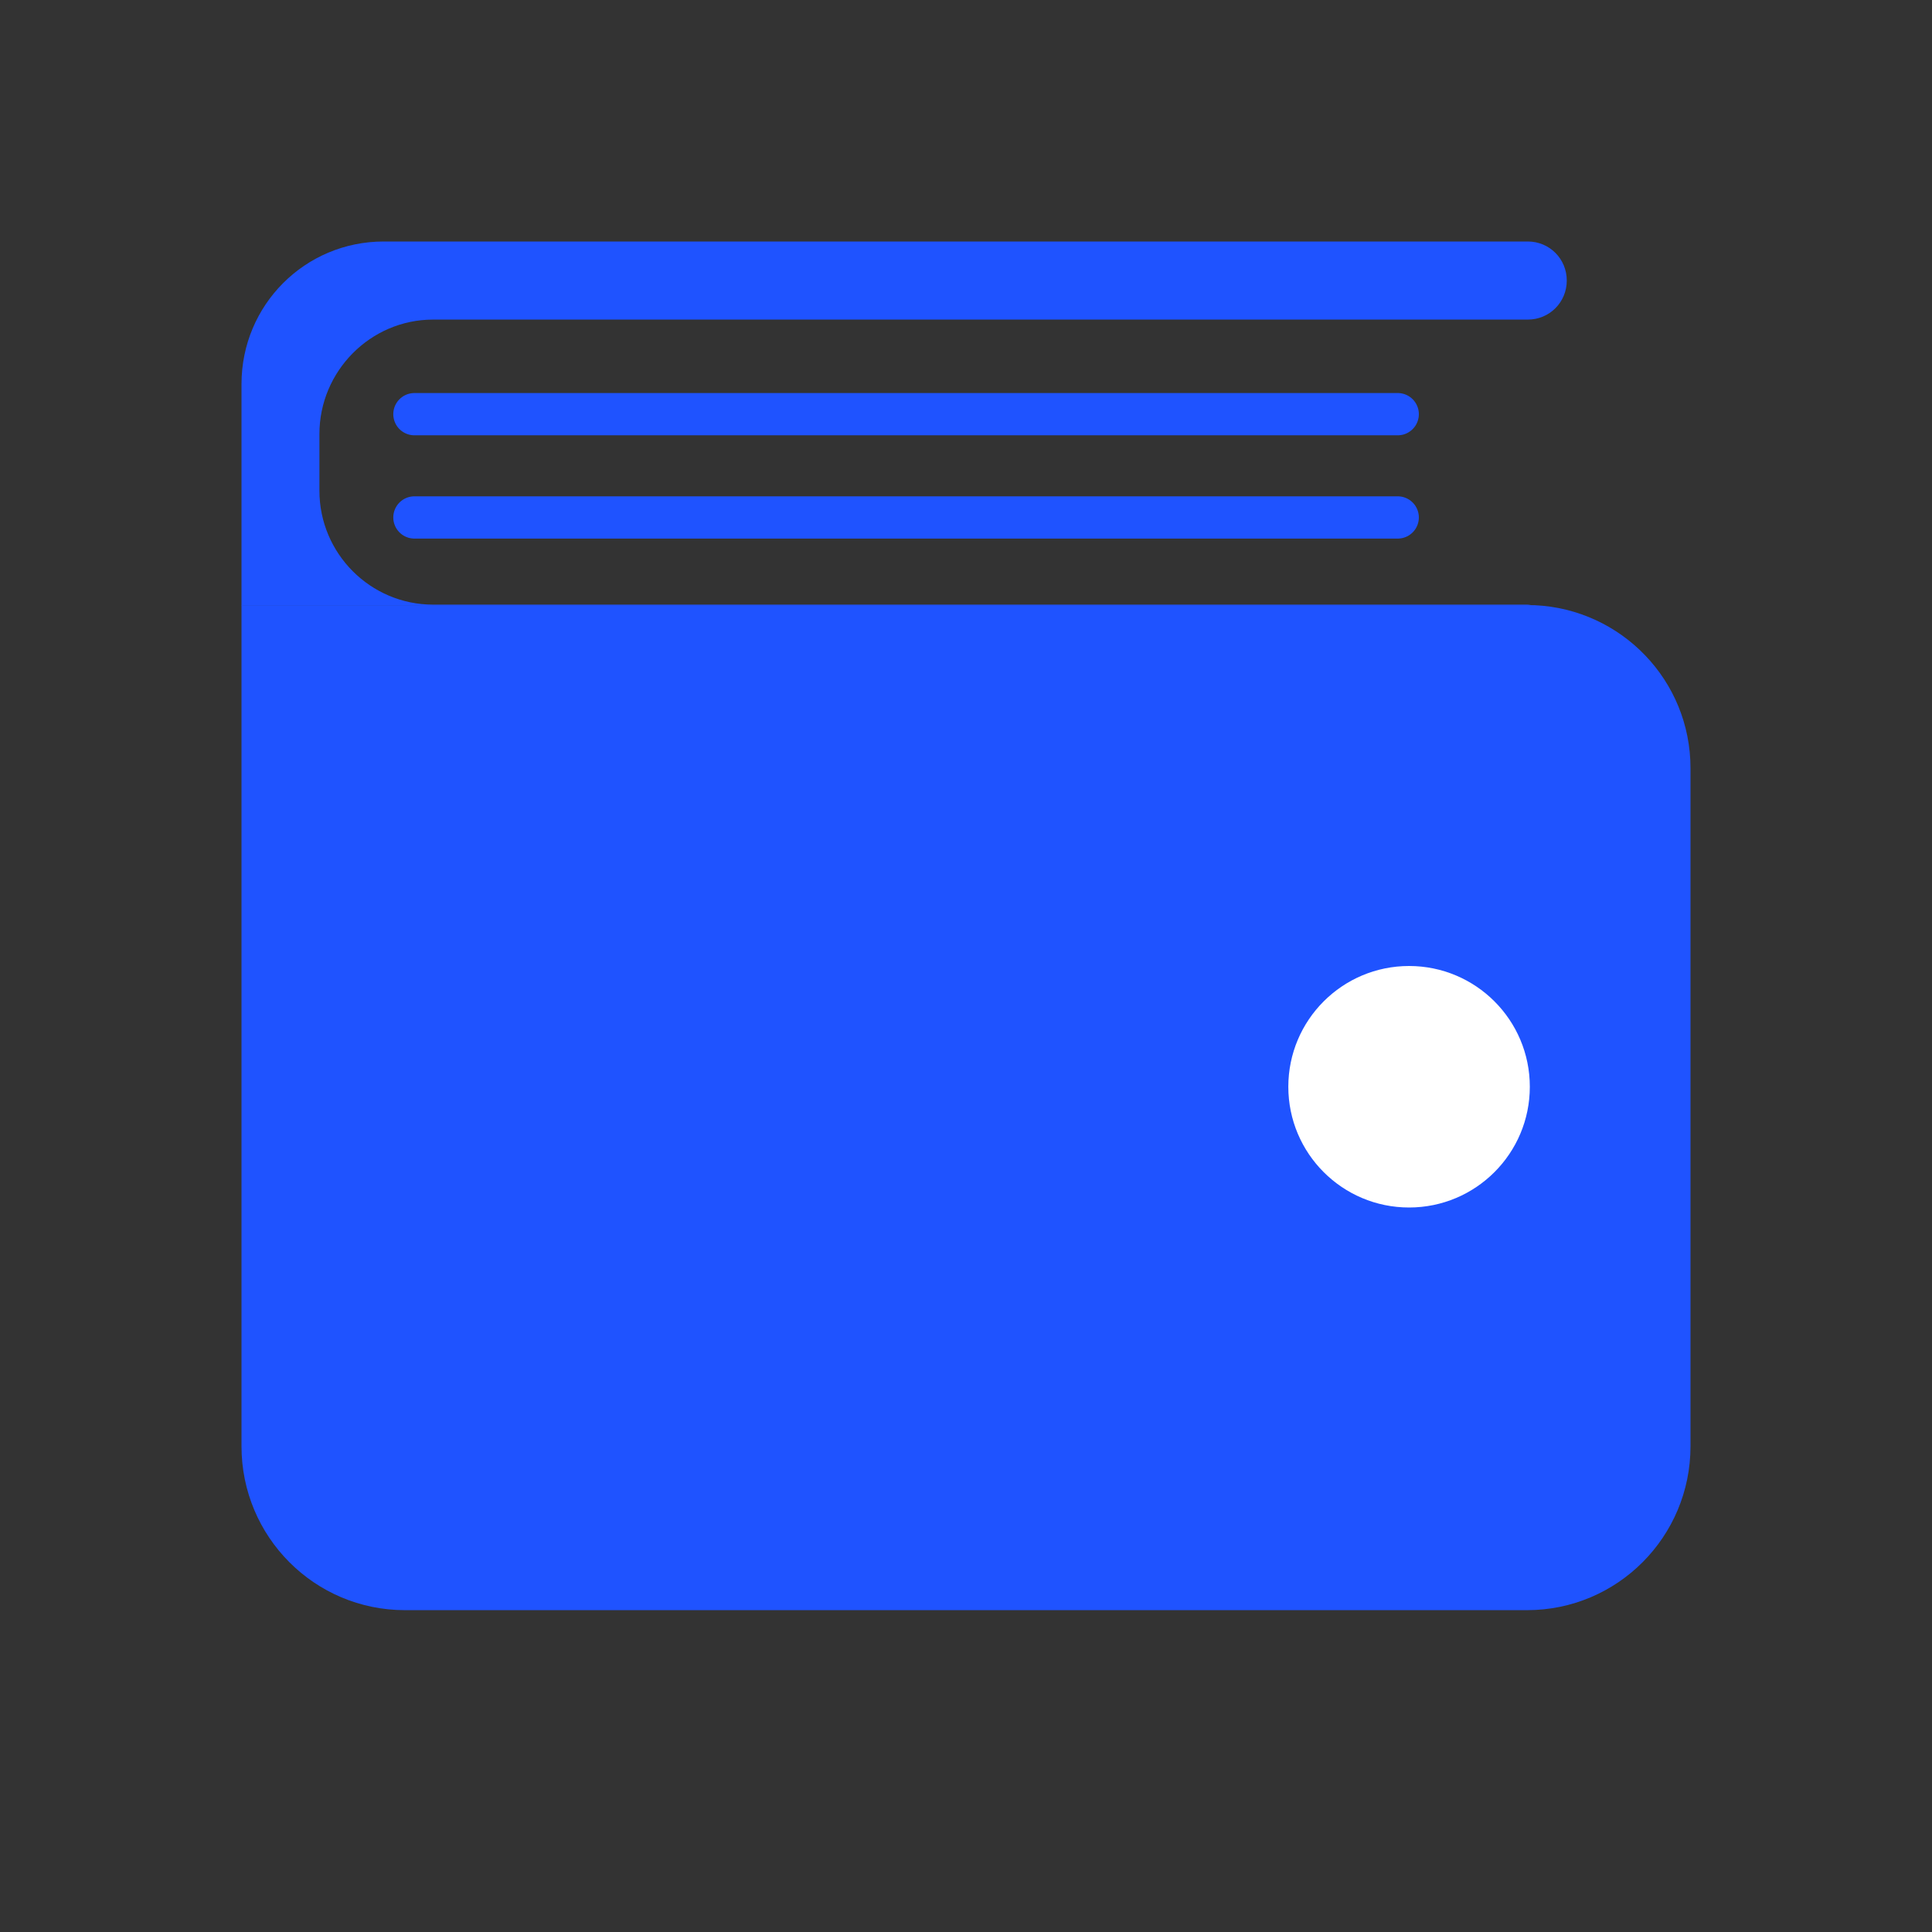<svg xmlns="http://www.w3.org/2000/svg" width="24" height="24" viewBox="0 0 24 24" fill="none">
  <rect x="0" y="0" width="24" height="24" fill="#333333" stroke="none"/>
  <path d="M18.899 7.511H18.889H5.844H5.38C4.602 7.511 3.968 6.876 3.968 6.096V5.391C3.968 4.611 4.602 3.97 5.38 3.97H18.979C19.248 3.97 19.463 3.755 19.463 3.485C19.463 3.215 19.248 3 18.979 3H4.767C3.788 3 3 3.79 3 4.771V7.521H19.059C19.029 7.521 18.999 7.511 18.969 7.511H18.904H18.899Z" fill="#1F53FF"/>
  <path d="M3 7.788V17.966C3 19.091 3.908 20.002 5.031 20.002H18.969C20.092 20.002 21 19.091 21 17.966V9.543C21 8.453 20.142 7.568 19.064 7.518H3V7.783V7.788Z" fill="#1F53FF"/>
  <ellipse cx="17.504" cy="13.5" rx="1.5" ry="1.5" fill="white"/>
  <path d="M5.148 5.145H17.363" stroke="#1F53FF" stroke-width="0.525" stroke-linecap="round"/>
  <path d="M5.148 6.428H17.363" stroke="#1F53FF" stroke-width="0.525" stroke-linecap="round"/>
</svg>